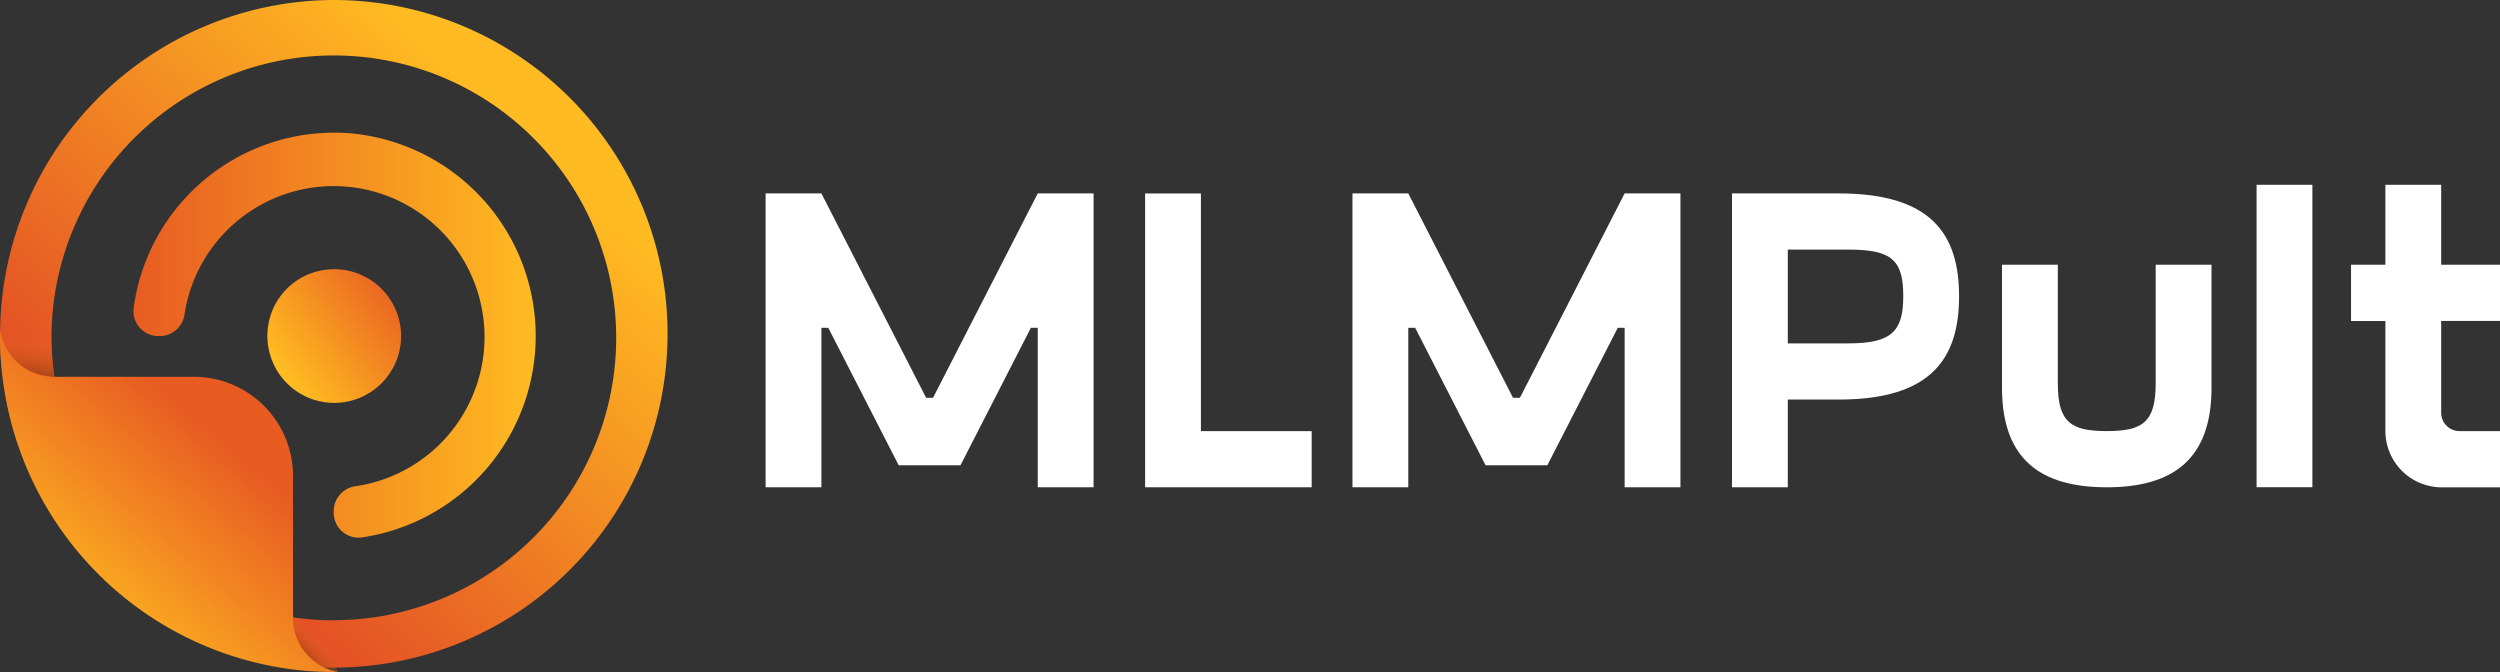 <svg xmlns="http://www.w3.org/2000/svg" xmlns:xlink="http://www.w3.org/1999/xlink" width="148.799" height="40" viewBox="0 0 148.799 40">
  <rect x="0" y="0" width="148.799" height="40" fill="#333333" stroke="none"/>
  <defs>
    <linearGradient id="linear-gradient" x1="0.125" y1="0.897" x2="0.786" y2="0.197" gradientUnits="objectBoundingBox">
      <stop offset="0" stop-color="#dd3626"/>
      <stop offset="1" stop-color="#ffbb21"/>
    </linearGradient>
    <linearGradient id="linear-gradient-2" y1="0.5" x2="1" y2="0.5" gradientUnits="objectBoundingBox">
      <stop offset="0" stop-color="#e85c22"/>
      <stop offset="1" stop-color="#ffbb21"/>
    </linearGradient>
    <linearGradient id="linear-gradient-3" x1="1.038" y1="0.151" x2="0.113" y2="0.751" xlink:href="#linear-gradient-2"/>
    <linearGradient id="linear-gradient-4" x1="0.235" y1="0.767" x2="0.64" y2="0.359" gradientUnits="objectBoundingBox">
      <stop offset="0.001" stop-color="#7b310d"/>
      <stop offset="1" stop-color="#ee6f20" stop-opacity="0"/>
    </linearGradient>
    <linearGradient id="linear-gradient-5" x1="0.393" y1="1.166" x2="0.555" y2="0.157" xlink:href="#linear-gradient-4"/>
    <linearGradient id="linear-gradient-6" x1="0.649" y1="0.325" x2="0.194" y2="0.861" xlink:href="#linear-gradient-2"/>
  </defs>
  <g id="Group_9436" data-name="Group 9436" transform="translate(-604.327 -739.407)">
    <g id="Group_9397" data-name="Group 9397" transform="translate(604.327 739.407)">
      <path id="Path_132" data-name="Path 132" d="M624.192,739.407a19.926,19.926,0,0,0-19.858,19.616c-.007.127-.007.258-.007.385a19.867,19.867,0,1,0,19.865-20Zm0,36.919c-.267,0-.534-.007-.8-.017a16.387,16.387,0,0,1-2.377-.286A16.879,16.879,0,0,1,607.569,761.9c-.01-.076-.021-.152-.031-.234l0-.024a15.847,15.847,0,0,1-.137-1.763c-.006-.131-.01-.265-.01-.4v-.076a16.806,16.806,0,1,1,16.8,16.917Z" transform="translate(-604.327 -739.407)" fill="url(#linear-gradient)"/>
      <g id="Group_9395" data-name="Group 9395" transform="translate(7.944 7.894)">
        <path id="Path_133" data-name="Path 133" d="M637.887,759.954a12.048,12.048,0,0,0-12.759,10.38,1.486,1.486,0,0,0,1.462,1.7h.1a1.494,1.494,0,0,0,1.465-1.307,8.979,8.979,0,1,1,10.175,10.243,1.5,1.5,0,0,0-1.3,1.474v.1a1.482,1.482,0,0,0,1.687,1.472,12.116,12.116,0,0,0-.834-24.064Z" transform="translate(-625.114 -759.924)" fill="url(#linear-gradient-2)"/>
      </g>
      <path id="Path_147" data-name="Path 147" d="M3.951,0A3.978,3.978,0,1,1,0,3.978,3.96,3.96,0,0,1,3.951,0Z" transform="translate(15.62 16.344) rotate(-4.45)" fill="url(#linear-gradient-3)"/>
      <g id="Group_9396" data-name="Group 9396" transform="translate(17.437 36.743)">
        <path id="Path_134" data-name="Path 134" d="M649.955,834.907h0" transform="translate(-649.952 -834.907)" fill="#e85c22"/>
      </g>
      <path id="Path_135" data-name="Path 135" d="M649.961,834.86v-.337" transform="translate(-632.521 -797.927)" fill="#e85c22"/>
      <path id="Path_136" data-name="Path 136" d="M651.414,837.957s-3.3-.706-3.341-.764-.065-2.145-.072-2.616a18.065,18.065,0,0,0,2.5.29Z" transform="translate(-631.31 -797.96)" fill="url(#linear-gradient-4)"/>
      <path id="Path_137" data-name="Path 137" d="M607.58,793.27c-.428-.1-3-.678-3.04-.733a20.981,20.981,0,0,1-.195-2.145l3.064.857a15.863,15.863,0,0,0,.137,1.763l0,.024C607.559,793.118,607.57,793.194,607.58,793.27Z" transform="translate(-604.338 -770.776)" fill="url(#linear-gradient-5)"/>
      <path id="Path_138" data-name="Path 138" d="M624.431,810.772c-.078,0-.16,0-.239,0a20.153,20.153,0,0,1-2.424-.148,19.937,19.937,0,0,1-17.293-17.42,19.689,19.689,0,0,1-.147-2.43c0-.131.007-.386.007-.386a3.27,3.27,0,0,0,3.228,2.816h8.327a5.9,5.9,0,0,1,5.878,5.914v8.248c0,.048,0,.1,0,.148v.021c0,.055,0,.114,0,.169A3.286,3.286,0,0,0,624.431,810.772Z" transform="translate(-604.327 -770.776)" fill="url(#linear-gradient-6)"/>
      <path id="Path_139" data-name="Path 139" d="M649.961,834.907v.189" transform="translate(-632.521 -798.164)" fill="#e85c22"/>
    </g>
    <g id="Group_9398" data-name="Group 9398" transform="translate(649.896 750.405)">
      <path id="Path_140" data-name="Path 140" d="M743.082,769.328v17.49H739.76v-9.491h-.409l-4.19,8.18h-3.679l-4.19-8.18h-.409v9.491h-3.321v-17.49h3.321l6.234,12.166h.409l6.234-12.166Z" transform="translate(-723.562 -768.814)" fill="#fff"/>
      <path id="Path_141" data-name="Path 141" d="M792.579,783.475v3.344h-9.913v-17.49h3.321v14.147Z" transform="translate(-760.078 -768.814)" fill="#fff"/>
      <path id="Path_142" data-name="Path 142" d="M834.479,769.328v17.49h-3.321v-9.491h-.409l-4.19,8.18h-3.679l-4.19-8.18h-.409v9.491h-3.322v-17.49h3.322l6.234,12.166h.409l6.234-12.166Z" transform="translate(-780.029 -768.814)" fill="#fff"/>
      <path id="Path_143" data-name="Path 143" d="M887.579,775.45c0,3.678-1.635,6.147-7.154,6.147h-3.04v5.221h-3.322v-17.49h6.362C885.944,769.328,887.579,771.772,887.579,775.45Zm-3.321,0c0-2.135-.665-2.778-3.245-2.778h-3.628v5.581h3.628C883.593,778.253,884.257,777.507,884.257,775.45Z" transform="translate(-816.545 -768.814)" fill="#fff"/>
      <path id="Path_144" data-name="Path 144" d="M922.352,793.605c-3.884,0-6.234-1.62-6.234-5.916v-7.331h3.322v7.073c0,2.315.792,2.829,2.913,2.829s2.912-.514,2.912-2.829v-7.073h3.322v7.331C928.587,791.985,926.236,793.605,922.352,793.605Z" transform="translate(-842.528 -775.6)" fill="#fff"/>
      <path id="Path_145" data-name="Path 145" d="M959.086,767.991v18h-3.321v-18Z" transform="translate(-867.023 -767.991)" fill="#fff"/>
      <path id="Path_146" data-name="Path 146" d="M975.84,776.093v5.464a1.091,1.091,0,0,0,1.088,1.095h2.413V786h-3.474a3.36,3.36,0,0,1-3.348-3.371v-6.532h-2.044V772.75h2.044v-4.758h3.322v4.758h3.5v3.344Z" transform="translate(-876.111 -767.991)" fill="#fff"/>
    </g>
  </g>
</svg>
